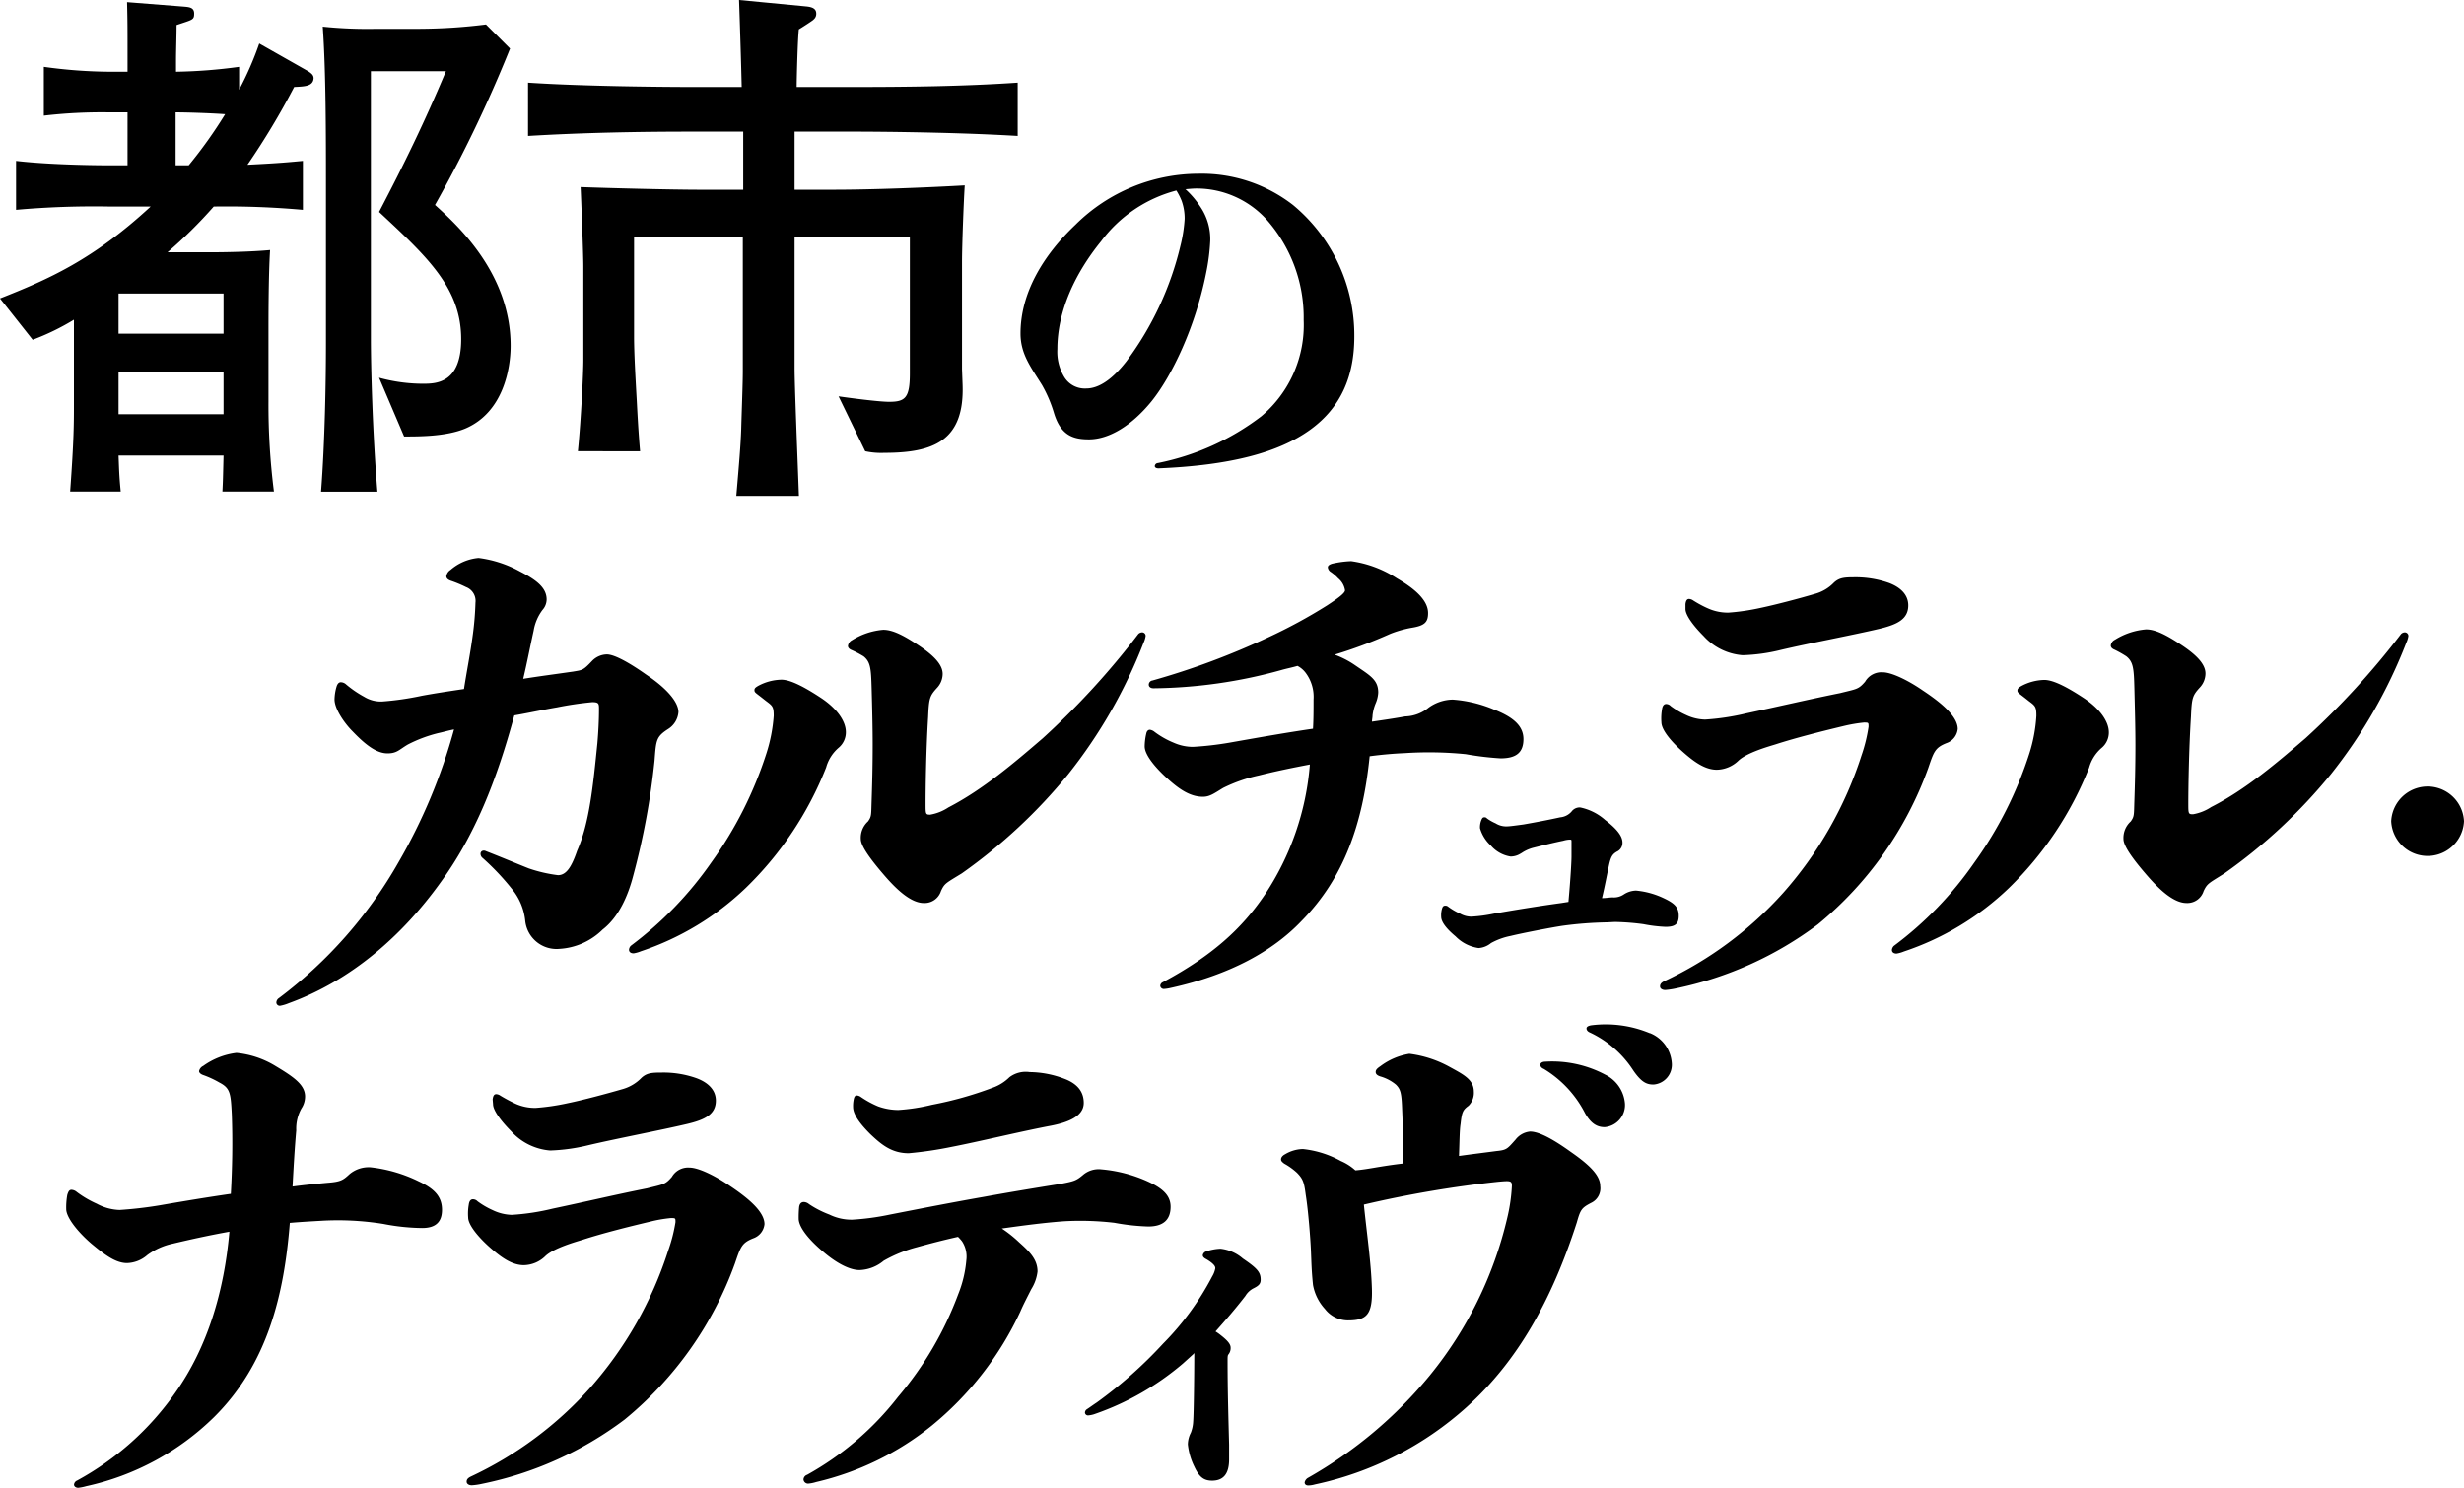 <svg xmlns="http://www.w3.org/2000/svg" viewBox="0 0 307 185.38"><g data-name="Layer 2"><path d="M36.65 10.84a93.13 93.13 0 0 1-5.82 9.69c4.26-.21 5.35-.34 6.91-.48v6.1a106.44 106.44 0 0 0-11.11-.41 58.81 58.81 0 0 1-5.76 5.7H26c2.3 0 5.42-.07 7.65-.28-.2 3.19-.2 8.61-.2 9.83v9.08a85.63 85.63 0 0 0 .68 11.18h-6.42c.07-1.36.07-1.63.14-4.48H14.77c.07 1.7.07 2.44.27 4.48h-6.3c.47-6.51.47-8.41.47-11V39.84a29.93 29.93 0 0 1-5.14 2.5L0 37.19c6-2.37 11.59-4.81 18.77-11.45h-5.08A109.6 109.6 0 0 0 2 26.15v-6.1c4.75.55 11.32.55 11.73.55h2.16V14h-2.3a62.58 62.58 0 0 0-8.13.41V8.33a62.15 62.15 0 0 0 8.13.61h2.3V7.72c0-4.47 0-4.94-.06-7.45l6.87.54c.81.07 1.49.07 1.49.88S24 2.44 22 3.12c0 1.35-.07 3.18-.07 4.47v1.35a64.85 64.85 0 0 0 7.86-.61v2.85a40.13 40.13 0 0 0 2.51-5.76l6.1 3.46c.4.27.67.47.67.88-.07 1.01-1.13 1.01-2.42 1.08zm-8.8 25.74H14.77v5h13.08zm0 9.83H14.77v5.21h13.08zM21.88 14v6.6h1.63a56.73 56.73 0 0 0 4.54-6.37c-1.9-.14-4.88-.23-6.17-.23zM58 53.39c-2.37 1-5.69 1-7.65 1l-3.12-7.32a20.66 20.66 0 0 0 5.42.75c1.63 0 4.81 0 4.81-5.55 0-6.37-4.2-10.24-10.23-15.86 3.19-6.1 5.69-11.24 8.33-17.54h-9.35v33.4c0 3.45.2 11.44.81 19H40c.48-6.24.61-13.89.61-18.5V22.63c0-5.49 0-13.82-.4-19.31a54.46 54.46 0 0 0 6.79.27h5.35a68.49 68.49 0 0 0 8.2-.54l3 3a164.22 164.22 0 0 1-9.35 19.49c2.78 2.51 9.42 8.54 9.42 17.55 0 2.78-.88 8.26-5.62 10.3zm48-36.99h-7v7.24h4.87c4.75 0 11.66-.27 16.33-.54-.13 2-.34 7.52-.34 9.56V46l.07 1.9c.27 7.11-3.73 8.53-9.76 8.53a9.26 9.26 0 0 1-2.37-.2l-3.32-6.84c1.36.2 5 .68 6.3.68 2 0 2.58-.48 2.58-3.53v-17H99v16.33c0 2 .33 10.29.54 15.92h-7.8c.34-3.93.54-6.3.61-8.27.06-2.23.2-5.76.2-7.25V29.54H79V42c0 2.1.2 5.49.34 8 .07 1.35.2 3.86.41 6.23H72c.41-4.06.68-9.82.68-11.31V33.2c0-1.56-.27-8.47-.34-9.89 3.46.13 11.32.33 14.84.33h5.42V16.4h-6.28c-6.85 0-13.69.13-20.53.54V10.3c7 .47 17.41.54 20.53.54h6.09c-.06-2.71-.2-7.18-.33-10.84l8.46.81c.55.07 1.16.21 1.16.88a.9.9 0 0 1-.34.75c0 .07-1.7 1.15-1.83 1.22-.14 1.15-.27 6.16-.27 7.18H106c6.91 0 13.89-.07 20.8-.54v6.64c-8.98-.54-19.96-.54-20.8-.54zM134 28a21.81 21.81 0 0 1 15.34-6.35 18.55 18.55 0 0 1 11.77 3.9 21.1 21.1 0 0 1 7.63 16.38c0 4.85-1.6 8.81-5.51 11.63s-9.89 4.43-18.88 4.8c-.33 0-.47-.14-.47-.28a.41.41 0 0 1 .38-.38 31.27 31.27 0 0 0 12.9-5.83 14.88 14.88 0 0 0 5.27-12 18.41 18.41 0 0 0-4.71-12.61 11.79 11.79 0 0 0-8.61-3.77c-.47 0-.94.05-1.41.09a11.17 11.17 0 0 1 1.88 2.22 7.16 7.16 0 0 1 1.21 4.2 26 26 0 0 1-.52 4.05c-1.32 6.64-4.24 12.81-6.83 16-2.45 3-5.27 4.7-7.77 4.7-2 0-3.53-.51-4.37-3.34a16.51 16.51 0 0 0-1.46-3.41c-1.37-2.21-2.69-3.86-2.69-6.44 0-5.14 2.92-9.84 6.85-13.56zm-1.39 19a3 3 0 0 0 2.74 1.41c1.55 0 3.24-1.13 5-3.39a39.28 39.28 0 0 0 6.73-14.41 18.18 18.18 0 0 0 .52-3.34 6.53 6.53 0 0 0-.38-2.26 7.94 7.94 0 0 0-.65-1.27 17.1 17.1 0 0 0-9.37 6.31c-3.25 4-5.46 8.71-5.46 13.46a6.08 6.08 0 0 0 .87 3.49zm-73.7 32.1a37.58 37.58 0 0 0 .33-4 1.84 1.84 0 0 0-1.17-1.94 15.62 15.62 0 0 0-1.87-.78c-.39-.13-.59-.32-.59-.58a1.13 1.13 0 0 1 .52-.78 6.16 6.16 0 0 1 3.5-1.49 14.5 14.5 0 0 1 5.17 1.69c2.14 1.1 3.31 2.07 3.31 3.49a2 2 0 0 1-.52 1.3 5.94 5.94 0 0 0-1.1 2.58c-.46 2.08-.84 4.08-1.3 6 2-.32 4-.58 6.22-.9 1.16-.2 1.23-.13 2.39-1.36a2.63 2.63 0 0 1 1.81-.78c1 0 3 1.17 4.92 2.53 2.33 1.55 4 3.3 4 4.66a2.75 2.75 0 0 1-1.23 2.07c-1.55 1-1.55 1.36-1.75 4a90.78 90.78 0 0 1-2.65 14.3c-.65 2.52-1.81 5.18-3.82 6.73a8.33 8.33 0 0 1-5.37 2.4 3.92 3.92 0 0 1-4.27-3.5 7.43 7.43 0 0 0-1.69-4 30.9 30.9 0 0 0-3.62-3.82.67.67 0 0 1-.26-.52c0-.32.32-.52.71-.32 1.82.71 3.82 1.55 5.31 2.14a17.93 17.93 0 0 0 3.63.84c1.1 0 1.74-1.17 2.39-3.05 1.55-3.49 2-8.28 2.52-13.39.13-1.49.2-3 .2-4.21 0-.71 0-.91-.84-.91a42 42 0 0 0-4.4.65c-1.56.26-3.31.65-5.31 1-2.2 8.1-4.92 15-9.26 20.91-4.66 6.47-11 12.11-18.83 14.95a5.17 5.17 0 0 1-1.1.33.43.43 0 0 1-.46-.39.69.69 0 0 1 .33-.58 55.22 55.22 0 0 0 14.88-16.9 69.22 69.22 0 0 0 6.93-16.57c-.71.13-1.36.33-1.94.45a17.16 17.16 0 0 0-3.82 1.43c-1.1.65-1.36 1.1-2.53 1.1-1.42 0-2.84-1.17-4.33-2.72-1.1-1.1-2.27-2.85-2.27-4a6.05 6.05 0 0 1 .26-1.62c.13-.39.32-.52.52-.52a1 1 0 0 1 .65.26 13.29 13.29 0 0 0 2.26 1.55 4 4 0 0 0 2.2.59 36 36 0 0 0 5-.72c1.74-.32 3.49-.58 5.24-.84.33-2.16.78-4.36 1.1-6.76zM96.4 89.2c0-1.1-.13-1.23-.91-1.81-.26-.2-.58-.46-1-.78S94 86.22 94 86s.13-.33.45-.52a6.33 6.33 0 0 1 2.92-.78c1.16 0 3 1 4.92 2.27s3.1 2.85 3.1 4.27a2.51 2.51 0 0 1-.9 1.94 5 5 0 0 0-1.56 2.46 42.73 42.73 0 0 1-10 15 34.82 34.82 0 0 1-13.07 7.9 4.14 4.14 0 0 1-.91.26c-.39 0-.58-.19-.58-.45a.75.75 0 0 1 .26-.52 45 45 0 0 0 10-10.36 48.51 48.51 0 0 0 6.86-13.59 19.75 19.75 0 0 0 .91-4.68zm33.52 2.8a97.27 97.27 0 0 0 11.91-13 .72.72 0 0 1 .46-.2.44.44 0 0 1 .45.46 3.06 3.06 0 0 1-.26.84 62.65 62.65 0 0 1-9.38 16.37 66.69 66.69 0 0 1-13.27 12.37c-2 1.23-2.14 1.23-2.59 2.2a2.14 2.14 0 0 1-2.14 1.49c-1.49 0-3.17-1.43-4.85-3.37s-3-3.69-3-4.6a2.75 2.75 0 0 1 .9-2.2c.45-.64.39-.77.45-2.59s.13-4.2.13-6.92c0-2.2-.06-4.6-.13-7.06s-.13-3.3-1-4a13 13 0 0 0-1.5-.79c-.32-.13-.45-.32-.45-.51a.94.94 0 0 1 .52-.72 8.65 8.65 0 0 1 3.88-1.29c1.23 0 2.66.78 4.4 1.94s3 2.33 3 3.56a2.58 2.58 0 0 1-.71 1.75c-.91 1-1 1.29-1.1 3.62-.26 4.15-.32 9-.32 10.75 0 1.36 0 1.42.58 1.42a5.88 5.88 0 0 0 2.26-.9c4.32-2.23 8.27-5.62 11.76-8.62zm29.72-8.5a61.39 61.39 0 0 1-15.92 2.27c-.39 0-.59-.2-.59-.45a.53.53 0 0 1 .46-.52A93.41 93.41 0 0 0 158 79.43a64.68 64.68 0 0 0 7.37-4c1.17-.77 2.21-1.49 2.21-1.87a2.41 2.41 0 0 0-.85-1.49 5.78 5.78 0 0 0-.9-.78.78.78 0 0 1-.39-.58c0-.2.13-.33.52-.46a12.53 12.53 0 0 1 2.39-.32 13.92 13.92 0 0 1 5.7 2.14c2.46 1.42 3.88 2.84 3.88 4.33 0 1.1-.39 1.56-2 1.82a13.69 13.69 0 0 0-2.72.77 58.24 58.24 0 0 1-6.93 2.59 11.18 11.18 0 0 1 2.53 1.3c1.87 1.29 2.91 1.81 2.91 3.43a4 4 0 0 1-.33 1.36 5.55 5.55 0 0 0-.38 1.48c0 .26-.07.52-.07.78 1.3-.19 2.72-.39 4.14-.65a4.8 4.8 0 0 0 2.92-1.1 5.27 5.27 0 0 1 3-1 16.13 16.13 0 0 1 5.12 1.23c2.33.91 3.69 2 3.69 3.69s-.91 2.4-2.85 2.4a37.56 37.56 0 0 1-4.34-.52 46.06 46.06 0 0 0-7.57-.13c-1.42.06-2.91.19-4.4.39-.84 8.35-3.17 15.14-8.48 20.52-3.56 3.75-8.93 6.73-16.31 8.35a5.1 5.1 0 0 1-.84.13.44.44 0 0 1-.46-.39.53.53 0 0 1 .33-.46c6.15-3.3 9.83-6.66 12.68-10.87a34.12 34.12 0 0 0 5.63-16.25c-2.07.39-4.27.84-6.34 1.36a19 19 0 0 0-4.47 1.56c-1.16.71-1.68 1.1-2.52 1.1-1.62 0-3-1-4.34-2.2s-2.91-2.92-2.91-4.08a7.45 7.45 0 0 1 .19-1.56c.07-.38.26-.51.46-.51a1.15 1.15 0 0 1 .58.26 10.7 10.7 0 0 0 2.4 1.36 5.92 5.92 0 0 0 2.39.51 39.61 39.61 0 0 0 4.47-.51c4.07-.72 7.38-1.3 10.48-1.75.07-1.17.07-2.4.07-3.63a5 5 0 0 0-1-3.36 3 3 0 0 0-1-.84c-.66.2-1.37.33-2.02.52zm40.59 31.44a46.76 46.76 0 0 0-5.51.42c-1.32.19-5.18.94-6.5 1.27a8.38 8.38 0 0 0-2.45.89 2.7 2.7 0 0 1-1.55.62 5 5 0 0 1-2.87-1.46c-1.13-.94-1.79-1.79-1.79-2.45a3 3 0 0 1 .09-.94c.1-.38.24-.43.43-.43a.53.53 0 0 1 .37.14 7.88 7.88 0 0 0 1.46.85 2.88 2.88 0 0 0 1.42.38 18.81 18.81 0 0 0 2.82-.38c2.68-.47 5.6-.94 8.38-1.32l.89-.14c.29-3.24.38-5.13.38-5.65v-1.83c0-.28 0-.28-.28-.28a3.42 3.42 0 0 0-.76.14c-1.13.23-2.3.52-3.62.85a4.78 4.78 0 0 0-1.37.56 5.41 5.41 0 0 1-.56.33 2.36 2.36 0 0 1-1 .23 4.08 4.08 0 0 1-2.45-1.36 4.66 4.66 0 0 1-1.36-2.17 2.31 2.31 0 0 1 .14-.94c.14-.37.23-.42.42-.42s.19.05.38.19a5.74 5.74 0 0 0 1 .56 2.47 2.47 0 0 0 1.36.38c.38 0 1.08-.1 2.12-.24 1.6-.28 3.06-.56 4.57-.89a2.13 2.13 0 0 0 1.41-.71 1.26 1.26 0 0 1 1.08-.52 6.74 6.74 0 0 1 3.11 1.56c1.31 1 2.16 1.93 2.16 2.82a1.2 1.2 0 0 1-.7 1.13c-.57.33-.76.66-1 1.79s-.47 2.4-.85 4c.52 0 .94-.09 1.32-.09a2.22 2.22 0 0 0 1.41-.38 2.89 2.89 0 0 1 1.51-.47 10.16 10.16 0 0 1 3.43.94c1.42.66 1.89 1.18 1.89 2.21s-.47 1.37-1.65 1.37a18 18 0 0 1-2.73-.33 29.81 29.81 0 0 0-3.58-.28z"/><path d="M232.81 90.56c0-.52 0-.52-.58-.52a18.88 18.88 0 0 0-2.59.45c-2.46.59-5.83 1.43-8.42 2.27-.84.26-3.49 1-4.59 2a4 4 0 0 1-2.72 1.16c-1.49 0-2.85-1-4.21-2.2S207 91 207 90a6.41 6.41 0 0 1 .07-1.56c.06-.51.26-.71.52-.71a.8.8 0 0 1 .58.26 9.83 9.83 0 0 0 1.88 1.1 5.79 5.79 0 0 0 2.39.58 29.79 29.79 0 0 0 5.12-.77c4-.85 7.83-1.75 11.71-2.53 2.07-.52 2.27-.45 3.11-1.42a2.34 2.34 0 0 1 2.2-1.17c1.1 0 3.17 1 5 2.27 2.14 1.42 4.34 3.17 4.34 4.79a2.08 2.08 0 0 1-1.36 1.75c-1.49.58-1.62 1.1-2.33 3.17a44.88 44.88 0 0 1-13.72 19.42 44.42 44.42 0 0 1-17.74 8 9.56 9.56 0 0 1-1.29.19c-.39 0-.65-.19-.65-.45s.13-.46.52-.65a46.22 46.22 0 0 0 14.82-11 47.89 47.89 0 0 0 9.77-17.16 19.49 19.49 0 0 0 .87-3.55zM210 75.28c.06-.45.19-.64.45-.64a1 1 0 0 1 .52.19c.71.45 1.36.78 1.87 1a6 6 0 0 0 2.53.51 27.7 27.7 0 0 0 3.95-.58c1.87-.39 4.79-1.16 6.79-1.75a5.17 5.17 0 0 0 2.4-1.42c.65-.58 1.23-.65 2.52-.65a12.52 12.52 0 0 1 4.34.71c1.55.59 2.39 1.56 2.39 2.79 0 1.74-1.42 2.39-3.56 2.91-3.3.78-8.8 1.81-12.36 2.65a22.36 22.36 0 0 1-4.72.65 7.29 7.29 0 0 1-4.86-2.39c-1.23-1.23-2.26-2.59-2.26-3.37zm43.72 13.92c0-1.1-.13-1.23-.91-1.81-.25-.2-.58-.46-1-.78s-.45-.39-.45-.58.13-.33.45-.52a6.32 6.32 0 0 1 2.91-.78c1.17 0 3 1 4.92 2.27s3.11 2.85 3.11 4.27a2.49 2.49 0 0 1-.91 1.94 5 5 0 0 0-1.55 2.46 43 43 0 0 1-10 15 34.78 34.78 0 0 1-13.08 7.9 4 4 0 0 1-.91.26c-.38 0-.58-.19-.58-.45a.79.79 0 0 1 .26-.52 44.56 44.56 0 0 0 10-10.36 48.51 48.51 0 0 0 6.86-13.59 19.26 19.26 0 0 0 .88-4.71zm33.53 2.8a97.94 97.94 0 0 0 11.91-13 .7.7 0 0 1 .45-.2.45.45 0 0 1 .46.46 3.06 3.06 0 0 1-.26.84 62.68 62.68 0 0 1-9.39 16.37 66.42 66.42 0 0 1-13.27 12.37c-1.94 1.23-2.13 1.23-2.59 2.2a2.13 2.13 0 0 1-2.13 1.49c-1.49 0-3.17-1.43-4.86-3.37s-3-3.69-3-4.6a2.76 2.76 0 0 1 .91-2.2c.45-.64.39-.77.45-2.59s.13-4.2.13-6.92c0-2.2-.07-4.6-.13-7.06s-.13-3.3-1-4a13 13 0 0 0-1.49-.84c-.32-.13-.45-.32-.45-.51a.91.91 0 0 1 .52-.72 8.61 8.61 0 0 1 3.88-1.29c1.23 0 2.65.78 4.4 1.94s3 2.33 3 3.56a2.58 2.58 0 0 1-.71 1.75c-.91 1-1 1.29-1.1 3.62-.26 4.15-.33 9-.33 10.75 0 1.36 0 1.42.58 1.42a5.85 5.85 0 0 0 2.27-.9c4.31-2.18 8.25-5.57 11.75-8.57zM307 102.34a4.54 4.54 0 0 1-9.07 0 4.54 4.54 0 0 1 9.07 0zM28.88 138.9c-.13-2.65-.19-3.3-1.55-4a11.91 11.91 0 0 0-1.95-.91c-.38-.12-.58-.32-.58-.51a.93.93 0 0 1 .52-.65 8.93 8.93 0 0 1 4.14-1.62 11.4 11.4 0 0 1 4.73 1.55c2.39 1.43 3.82 2.4 3.82 3.89a2.71 2.71 0 0 1-.46 1.49 5.18 5.18 0 0 0-.64 2.72c-.2 2.26-.33 4.59-.46 7 1.49-.2 2.92-.33 4.27-.46 1.75-.13 2-.32 2.85-1.1a3.72 3.72 0 0 1 2.59-.84 18.16 18.16 0 0 1 6 1.75c1.94.91 2.91 1.88 2.91 3.56 0 1.49-.77 2.26-2.46 2.26a26.55 26.55 0 0 1-4.85-.51 35.7 35.7 0 0 0-7.77-.39c-1 .06-2.39.13-3.88.26-.71 8.87-2.72 17.54-9.45 24.21a32.68 32.68 0 0 1-15.92 8.6 5.45 5.45 0 0 1-1 .2c-.32 0-.52-.2-.52-.39a.62.62 0 0 1 .39-.52 35.79 35.79 0 0 0 12.23-10.94c4-5.63 6.09-12.62 6.74-20.06-2.53.45-5 1-7.06 1.49a8.28 8.28 0 0 0-3.17 1.42 4 4 0 0 1-2.53 1c-1.48 0-2.91-1.16-4.4-2.39-1.74-1.49-3.17-3.3-3.17-4.34a8.89 8.89 0 0 1 .13-1.75c.13-.45.26-.65.52-.65a1.09 1.09 0 0 1 .65.26 12.75 12.75 0 0 0 2.5 1.47 6.35 6.35 0 0 0 2.85.78 50.19 50.19 0 0 0 5-.58c3-.52 5.89-1 8.86-1.43.18-3.2.24-6.5.12-9.87zm55.28 13.4c0-.51 0-.51-.58-.51a17.24 17.24 0 0 0-2.59.45c-2.46.58-5.83 1.42-8.42 2.26-.84.26-3.49 1-4.59 2a3.93 3.93 0 0 1-2.72 1.16c-1.49 0-2.85-1-4.21-2.2s-2.72-2.78-2.72-3.75a6.33 6.33 0 0 1 .07-1.55c.06-.52.26-.71.52-.71a.8.8 0 0 1 .58.25 9.83 9.83 0 0 0 1.88 1.1 5.82 5.82 0 0 0 2.39.59 28.86 28.86 0 0 0 5.11-.78c4-.84 7.84-1.75 11.72-2.52 2.07-.52 2.27-.46 3.11-1.43a2.33 2.33 0 0 1 2.2-1.16c1.1 0 3.17 1 5 2.26 2.14 1.43 4.34 3.17 4.34 4.79a2.09 2.09 0 0 1-1.36 1.75c-1.49.58-1.62 1.1-2.33 3.17a44.76 44.76 0 0 1-13.74 19.43 44.15 44.15 0 0 1-17.74 8 8.2 8.2 0 0 1-1.29.19c-.39 0-.65-.19-.65-.45s.13-.45.52-.64a46.25 46.25 0 0 0 14.82-11 47.85 47.85 0 0 0 9.77-17.15 19.57 19.57 0 0 0 .91-3.55zM61.38 137c.06-.46.19-.65.45-.65a1 1 0 0 1 .52.19 19.51 19.51 0 0 0 1.87 1 5.89 5.89 0 0 0 2.53.52 27.9 27.9 0 0 0 4-.59c1.87-.38 4.79-1.16 6.79-1.74a5.26 5.26 0 0 0 2.4-1.43c.65-.58 1.23-.64 2.52-.64a12.29 12.29 0 0 1 4.34.71c1.55.58 2.39 1.55 2.39 2.78 0 1.75-1.42 2.4-3.56 2.91-3.3.78-8.8 1.82-12.36 2.66a23 23 0 0 1-4.72.65 7.3 7.3 0 0 1-4.86-2.4c-1.23-1.23-2.26-2.59-2.26-3.37zM127 154.83c1.3 1.16 2.27 2.13 2.27 3.62a5.27 5.27 0 0 1-.78 2.2c-.39.78-1 1.94-1.36 2.79a40.3 40.3 0 0 1-11.07 14.24 35.91 35.91 0 0 1-14.37 7 4.48 4.48 0 0 1-1 .2.57.57 0 0 1-.58-.52.65.65 0 0 1 .45-.58 37.23 37.23 0 0 0 11.33-9.71 42.72 42.72 0 0 0 7.51-12.82 14.71 14.71 0 0 0 1-4.21 3.48 3.48 0 0 0-.52-2.33 4.53 4.53 0 0 0-.52-.58c-1.75.39-3.49.84-5.11 1.29a17.19 17.19 0 0 0-4.15 1.69 4.94 4.94 0 0 1-3 1.16c-1.42 0-3.17-1.1-4.59-2.33-1.69-1.42-3-3-3-4.08a13.32 13.32 0 0 1 .06-1.48c.07-.39.26-.59.59-.59a1.07 1.07 0 0 1 .64.26 12.21 12.21 0 0 0 2.53 1.3 6.29 6.29 0 0 0 2.85.64 31.51 31.51 0 0 0 4.72-.64c4.34-.85 8-1.56 11.65-2.2 3.24-.59 6.35-1.1 9.58-1.62 1.69-.33 1.94-.39 2.79-1.1a3 3 0 0 1 2.33-.71 17.67 17.67 0 0 1 5.69 1.48c1.88.85 2.91 1.75 2.91 3.18 0 1.61-.9 2.46-2.78 2.46a27.26 27.26 0 0 1-4.21-.46 36.58 36.58 0 0 0-6.34-.19c-2.52.19-5 .52-7.7.9a15.83 15.83 0 0 1 2.18 1.74zm-20.26-18.32a1 1 0 0 1 .52.19 11.93 11.93 0 0 0 2.14 1.17 7.47 7.47 0 0 0 2.52.45 23.88 23.88 0 0 0 4.21-.65 45.25 45.25 0 0 0 7.57-2.13 5.62 5.62 0 0 0 2.07-1.3 3.37 3.37 0 0 1 2.53-.64 12.4 12.4 0 0 1 4.33.84c1.69.64 2.4 1.68 2.4 3 0 1.74-2.14 2.46-4.08 2.84-3.49.65-9.06 2-12.49 2.66a47.37 47.37 0 0 1-5.24.77c-2.14 0-3.43-1.1-4.79-2.39-.91-.91-2.14-2.27-2.14-3.37a3.91 3.91 0 0 1 .07-.9c.07-.41.2-.54.39-.54zm42.09 32.1l-1.46 1.32a34.08 34.08 0 0 1-10.92 6.26 3.2 3.2 0 0 1-.85.19.38.38 0 0 1-.42-.33.51.51 0 0 1 .23-.43c.43-.28.8-.56 1.23-.84a54.76 54.76 0 0 0 8.28-7.35 34.62 34.62 0 0 0 6.12-8.38 3 3 0 0 0 .38-1c0-.23-.14-.42-.47-.7a5.38 5.38 0 0 0-.8-.52c-.19-.14-.29-.23-.29-.42a.61.61 0 0 1 .33-.43 6.1 6.1 0 0 1 1.89-.37 5.07 5.07 0 0 1 2.77 1.22c1.79 1.22 2.22 1.7 2.22 2.64 0 .52-.24.75-.9 1.08a2.5 2.5 0 0 0-1 .94c-1.27 1.65-2.55 3.11-3.72 4.43a6.26 6.26 0 0 1 .66.47c.89.7 1.22 1.13 1.22 1.55a1.26 1.26 0 0 1-.28.85c-.1.14-.1.28-.1.89 0 3.44.1 6.92.19 10.36v1.83c0 1.79-.71 2.64-2.12 2.64-1 0-1.6-.42-2.21-1.74A8.22 8.22 0 0 1 148 180a3.26 3.26 0 0 1 .37-1.46 4.4 4.4 0 0 0 .29-1.36c.09-1.13.14-6.45.14-8.43zm37.6-25.17c1.3-.13 1.36-.26 2.4-1.43a2.59 2.59 0 0 1 1.81-1c1.23 0 3.17 1.17 5.05 2.52 2.33 1.62 3.69 2.92 3.69 4.28a2 2 0 0 1-1.1 2.07c-1.23.64-1.36.84-1.82 2.46-3.1 9.64-7.37 17.28-13.72 23a41 41 0 0 1-18.9 9.64 3.08 3.08 0 0 1-.84.13c-.26 0-.45-.13-.45-.38a.86.86 0 0 1 .45-.59 54.21 54.21 0 0 0 15.15-12.75 48.5 48.5 0 0 0 9.64-19.61 21.51 21.51 0 0 0 .58-4c0-.65-.19-.65-1.68-.52a136.58 136.58 0 0 0-16.76 2.85c.38 3.75.9 7.18 1 10.48s-.71 3.95-3 3.95a3.63 3.63 0 0 1-2.85-1.42 6 6 0 0 1-1.49-3c-.19-1.88-.19-2.72-.26-4.34-.06-1.42-.32-4.85-.64-6.86-.2-1.55-.33-2-1.1-2.78A8.15 8.15 0 0 0 160 145c-.26-.2-.39-.32-.39-.52s.13-.45.52-.65a4.5 4.5 0 0 1 2.2-.64 12.44 12.44 0 0 1 4.73 1.49 6.5 6.5 0 0 1 1.81 1.16c.78-.06 1.55-.19 2.33-.32 1.17-.2 2.4-.39 3.56-.52 0-1.75.07-4.08-.06-6.67-.07-2.13-.2-2.59-.78-3.17a5.31 5.31 0 0 0-1.88-1c-.45-.13-.64-.32-.64-.58s.19-.45.58-.71a8.15 8.15 0 0 1 3.62-1.55 13.94 13.94 0 0 1 4.86 1.55c1.81 1 3.17 1.62 3.17 3.17a2.28 2.28 0 0 1-.65 1.75c-.71.52-.84.78-1 2.26-.13.78-.13 2.14-.2 4 1.67-.23 3.22-.42 4.65-.61zm13.57-9.52a4.39 4.39 0 0 1 2.46 3.62 2.77 2.77 0 0 1-2.52 2.92c-.91 0-1.69-.39-2.46-1.75a13.77 13.77 0 0 0-5.12-5.5c-.32-.13-.45-.33-.45-.52s.19-.39.65-.39a14.12 14.12 0 0 1 7.44 1.62zm5.57-5.18a4.34 4.34 0 0 1 2.72 3.69 2.47 2.47 0 0 1-2.27 2.72c-.84 0-1.49-.26-2.52-1.75a13 13 0 0 0-5.38-4.72c-.32-.13-.45-.33-.45-.52s.19-.32.58-.39a14.3 14.3 0 0 1 7.28.97z"/></g></svg>